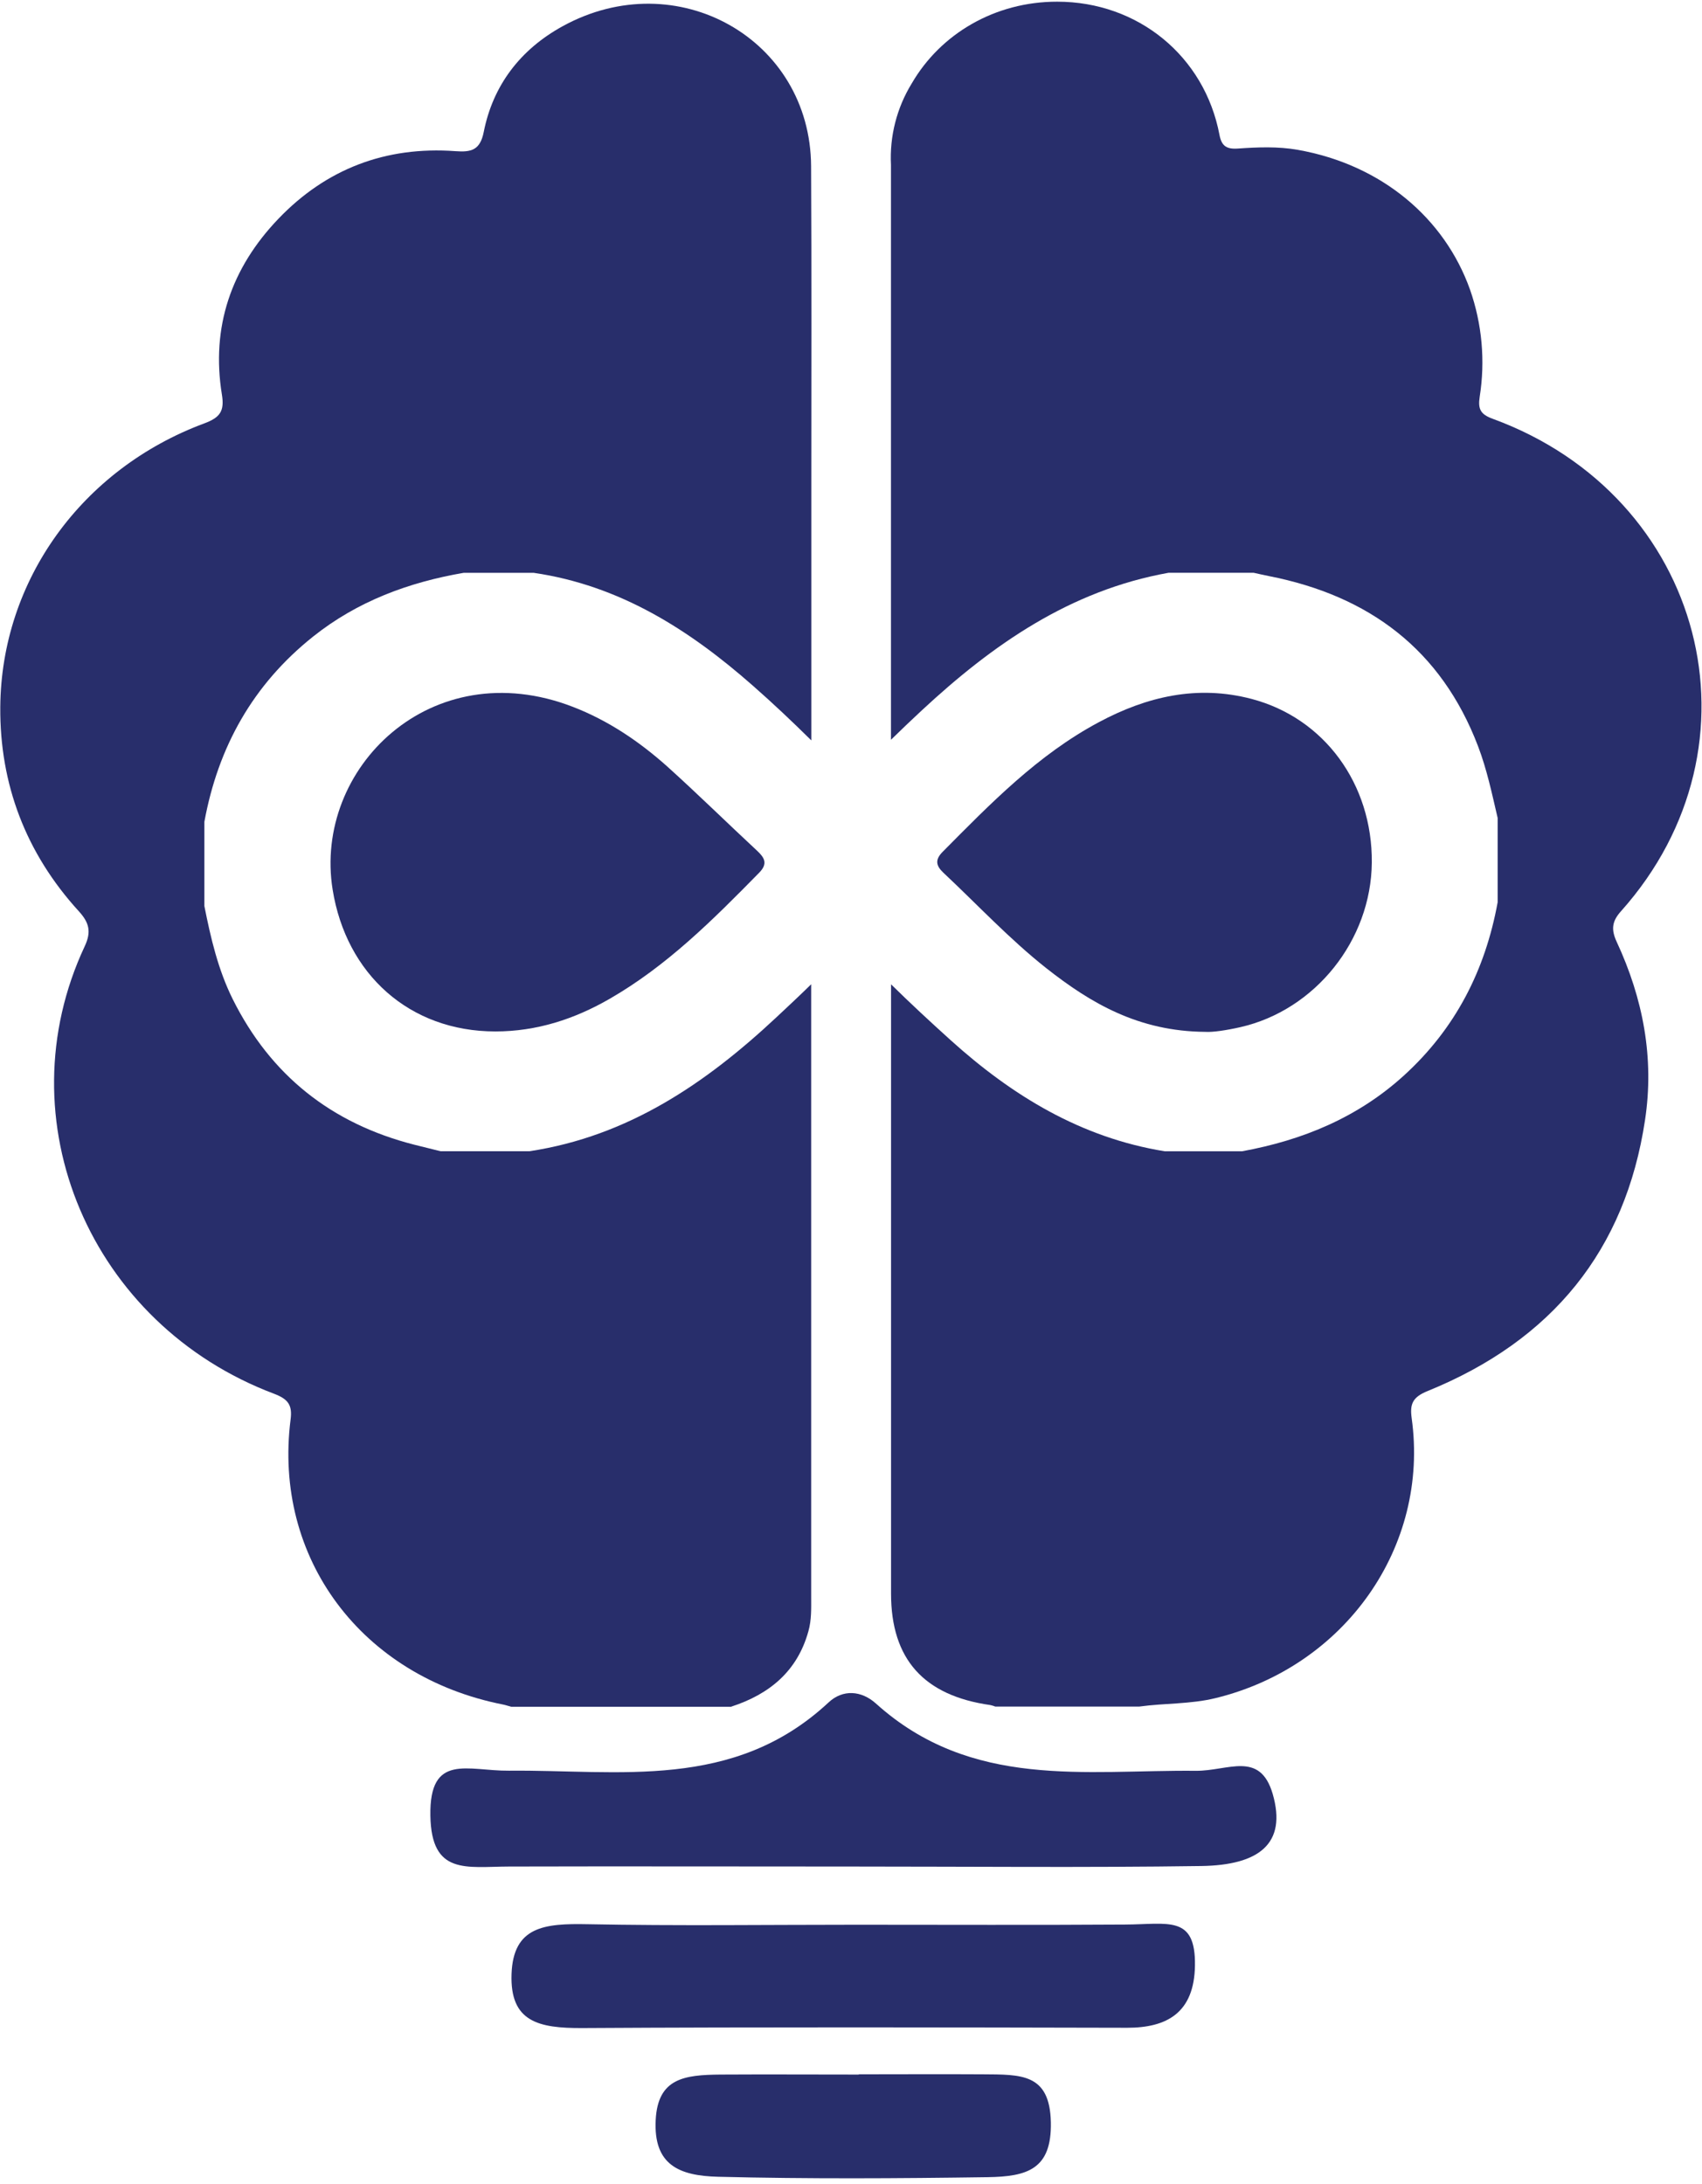 <svg width="226" height="290" viewBox="0 0 226 290" fill="none" xmlns="http://www.w3.org/2000/svg">
<path d="M158.786 235.137C144.127 234.998 128.997 237.635 116.311 226.205C114.379 224.466 111.914 224.293 110.03 226.051C97.408 237.815 82.215 234.983 67.586 235.122C62.113 235.175 57.001 232.696 57.148 241.106C57.283 249.027 61.914 247.867 67.601 247.848C82.757 247.807 97.912 247.848 113.083 247.848C128.561 247.848 144.04 248.002 159.515 247.78C167.172 247.668 170.905 244.828 168.999 238.221C167.304 232.418 163.067 235.175 158.786 235.137Z" fill="#282E6B"/>
<path d="M149.387 255.552C137.491 255.631 125.594 255.578 113.701 255.578C101.808 255.578 89.908 255.74 78.015 255.507C72.32 255.394 68.148 255.785 67.926 262.118C67.704 268.45 71.463 269.329 77.346 269.296C101.458 269.153 125.571 269.205 149.68 269.258C154.916 269.258 158.578 267.301 158.672 260.995C158.773 254.249 155.123 255.529 149.387 255.552Z" fill="#282E6B"/>
<path d="M130.471 275.438C124.991 275.405 119.514 275.438 114.034 275.438V275.472C107.914 275.472 101.791 275.435 95.668 275.472C90.864 275.513 87.357 275.957 87.068 281.482C86.752 287.492 90.199 288.915 95.371 289.043C107.287 289.34 119.217 289.268 131.136 289.096C136.365 289.017 139.665 288.085 139.537 281.812C139.406 275.269 135.545 275.48 130.471 275.438Z" fill="#282E6B"/>
<path d="M125.27 115.887C124.263 114.94 124.143 114.155 125.158 113.122C131.514 106.714 137.802 100.228 145.91 95.897C152.278 92.486 158.995 90.916 166.185 92.806C175.849 95.345 182.247 104.108 182.156 114.546C182.062 124.845 174.639 134.138 164.685 136.395C162.847 136.812 160.99 137.086 160.032 137.015C151.191 136.947 144.854 133.225 138.937 128.564C134.043 124.695 129.8 120.135 125.27 115.887Z" fill="#282E6B"/>
<path d="M214.676 125.069C218.175 132.604 219.686 140.492 218.434 148.733C215.833 166.011 206.109 177.985 189.567 184.709C187.586 185.513 187.187 186.414 187.447 188.296C189.83 205.356 178.613 221.278 161.424 225.481C158.068 226.304 154.658 226.139 151.275 226.608H132.162C131.951 226.524 131.734 226.457 131.512 226.409C122.66 225.158 118.322 220.309 118.318 211.618V130.703C120.893 133.239 123.55 135.699 126.234 138.122C134.395 145.484 143.525 151.069 154.651 152.872H164.935C172.983 151.4 180.282 148.387 186.398 142.832C193.273 136.585 197.223 128.814 198.866 119.807V108.617C198.114 105.402 197.441 102.172 196.257 99.073C191.371 86.269 181.812 79.109 168.476 76.492C167.807 76.36 167.141 76.206 166.476 76.059H155.151C142.081 78.403 131.775 85.611 122.366 94.359C120.998 95.631 119.645 96.922 118.307 98.232C118.307 72.785 118.307 47.338 118.307 21.889C118.116 18.093 119.076 14.328 121.062 11.086C124.904 4.464 132.136 0.216 140.382 0.224C151.114 0.224 159.951 7.458 161.928 17.911C162.206 19.387 162.868 19.834 164.382 19.725C167.014 19.541 169.701 19.432 172.332 19.898C183.5 21.874 191.829 29.003 195.194 38.45C196.796 43.02 197.237 47.917 196.479 52.7C196.231 54.342 196.607 55.025 198.212 55.611C226.328 65.907 234.947 98.912 215.269 120.968C214.033 122.331 213.912 123.424 214.676 125.069Z" fill="#282E6B"/>
<path d="M100.515 112.952C101.534 113.899 101.989 114.684 100.801 115.89C94.704 122.102 88.562 128.258 80.909 132.653C76.237 135.339 71.242 136.958 65.784 136.961C54.346 136.961 45.971 129.34 44.17 118.136C41.581 102.033 57.255 86.584 76.072 93.86C80.763 95.674 84.867 98.45 88.566 101.748C92.629 105.41 96.516 109.237 100.515 112.952Z" fill="#282E6B"/>
<path d="M107.731 63.834V98.315C105.213 95.825 102.638 93.391 99.973 91.051C91.531 83.621 82.307 77.731 70.85 76.06H61.584C54.247 77.322 47.462 79.843 41.587 84.519C33.574 90.904 28.958 99.201 27.138 109.125V120.311C27.98 124.551 28.954 128.747 30.897 132.665C35.938 142.78 44.001 149.192 55.014 152.001C56.172 152.298 57.333 152.58 58.491 152.865H70.316C83.408 150.878 93.715 143.85 103.059 135.117C104.619 133.656 106.19 132.195 107.713 130.696C107.713 157.808 107.713 184.918 107.713 212.027C107.713 213.564 107.773 215.104 107.337 216.629C105.878 221.887 102.206 224.971 97.049 226.635H67.888C67.512 226.534 67.166 226.413 66.798 226.338C48.004 222.631 36.242 206.878 38.588 188.465C38.832 186.561 38.246 185.784 36.43 185.085C11.96 175.882 0.44 148.722 11.246 125.659C12.159 123.714 11.84 122.504 10.453 120.987C3.413 113.268 -0.038 104.111 0.037 93.89C0.165 77.037 10.893 62.253 27.127 56.22C29.228 55.439 29.822 54.583 29.465 52.397C28.014 43.457 30.672 35.611 36.983 29.034C43.294 22.457 51.172 19.395 60.475 20.072C62.532 20.222 63.749 19.978 64.234 17.521C65.452 11.354 69.068 6.583 74.706 3.484C89.862 -4.85 107.619 5.167 107.701 22.077C107.773 36.009 107.731 49.921 107.731 63.834Z" fill="#282E6B"/>
</svg>
